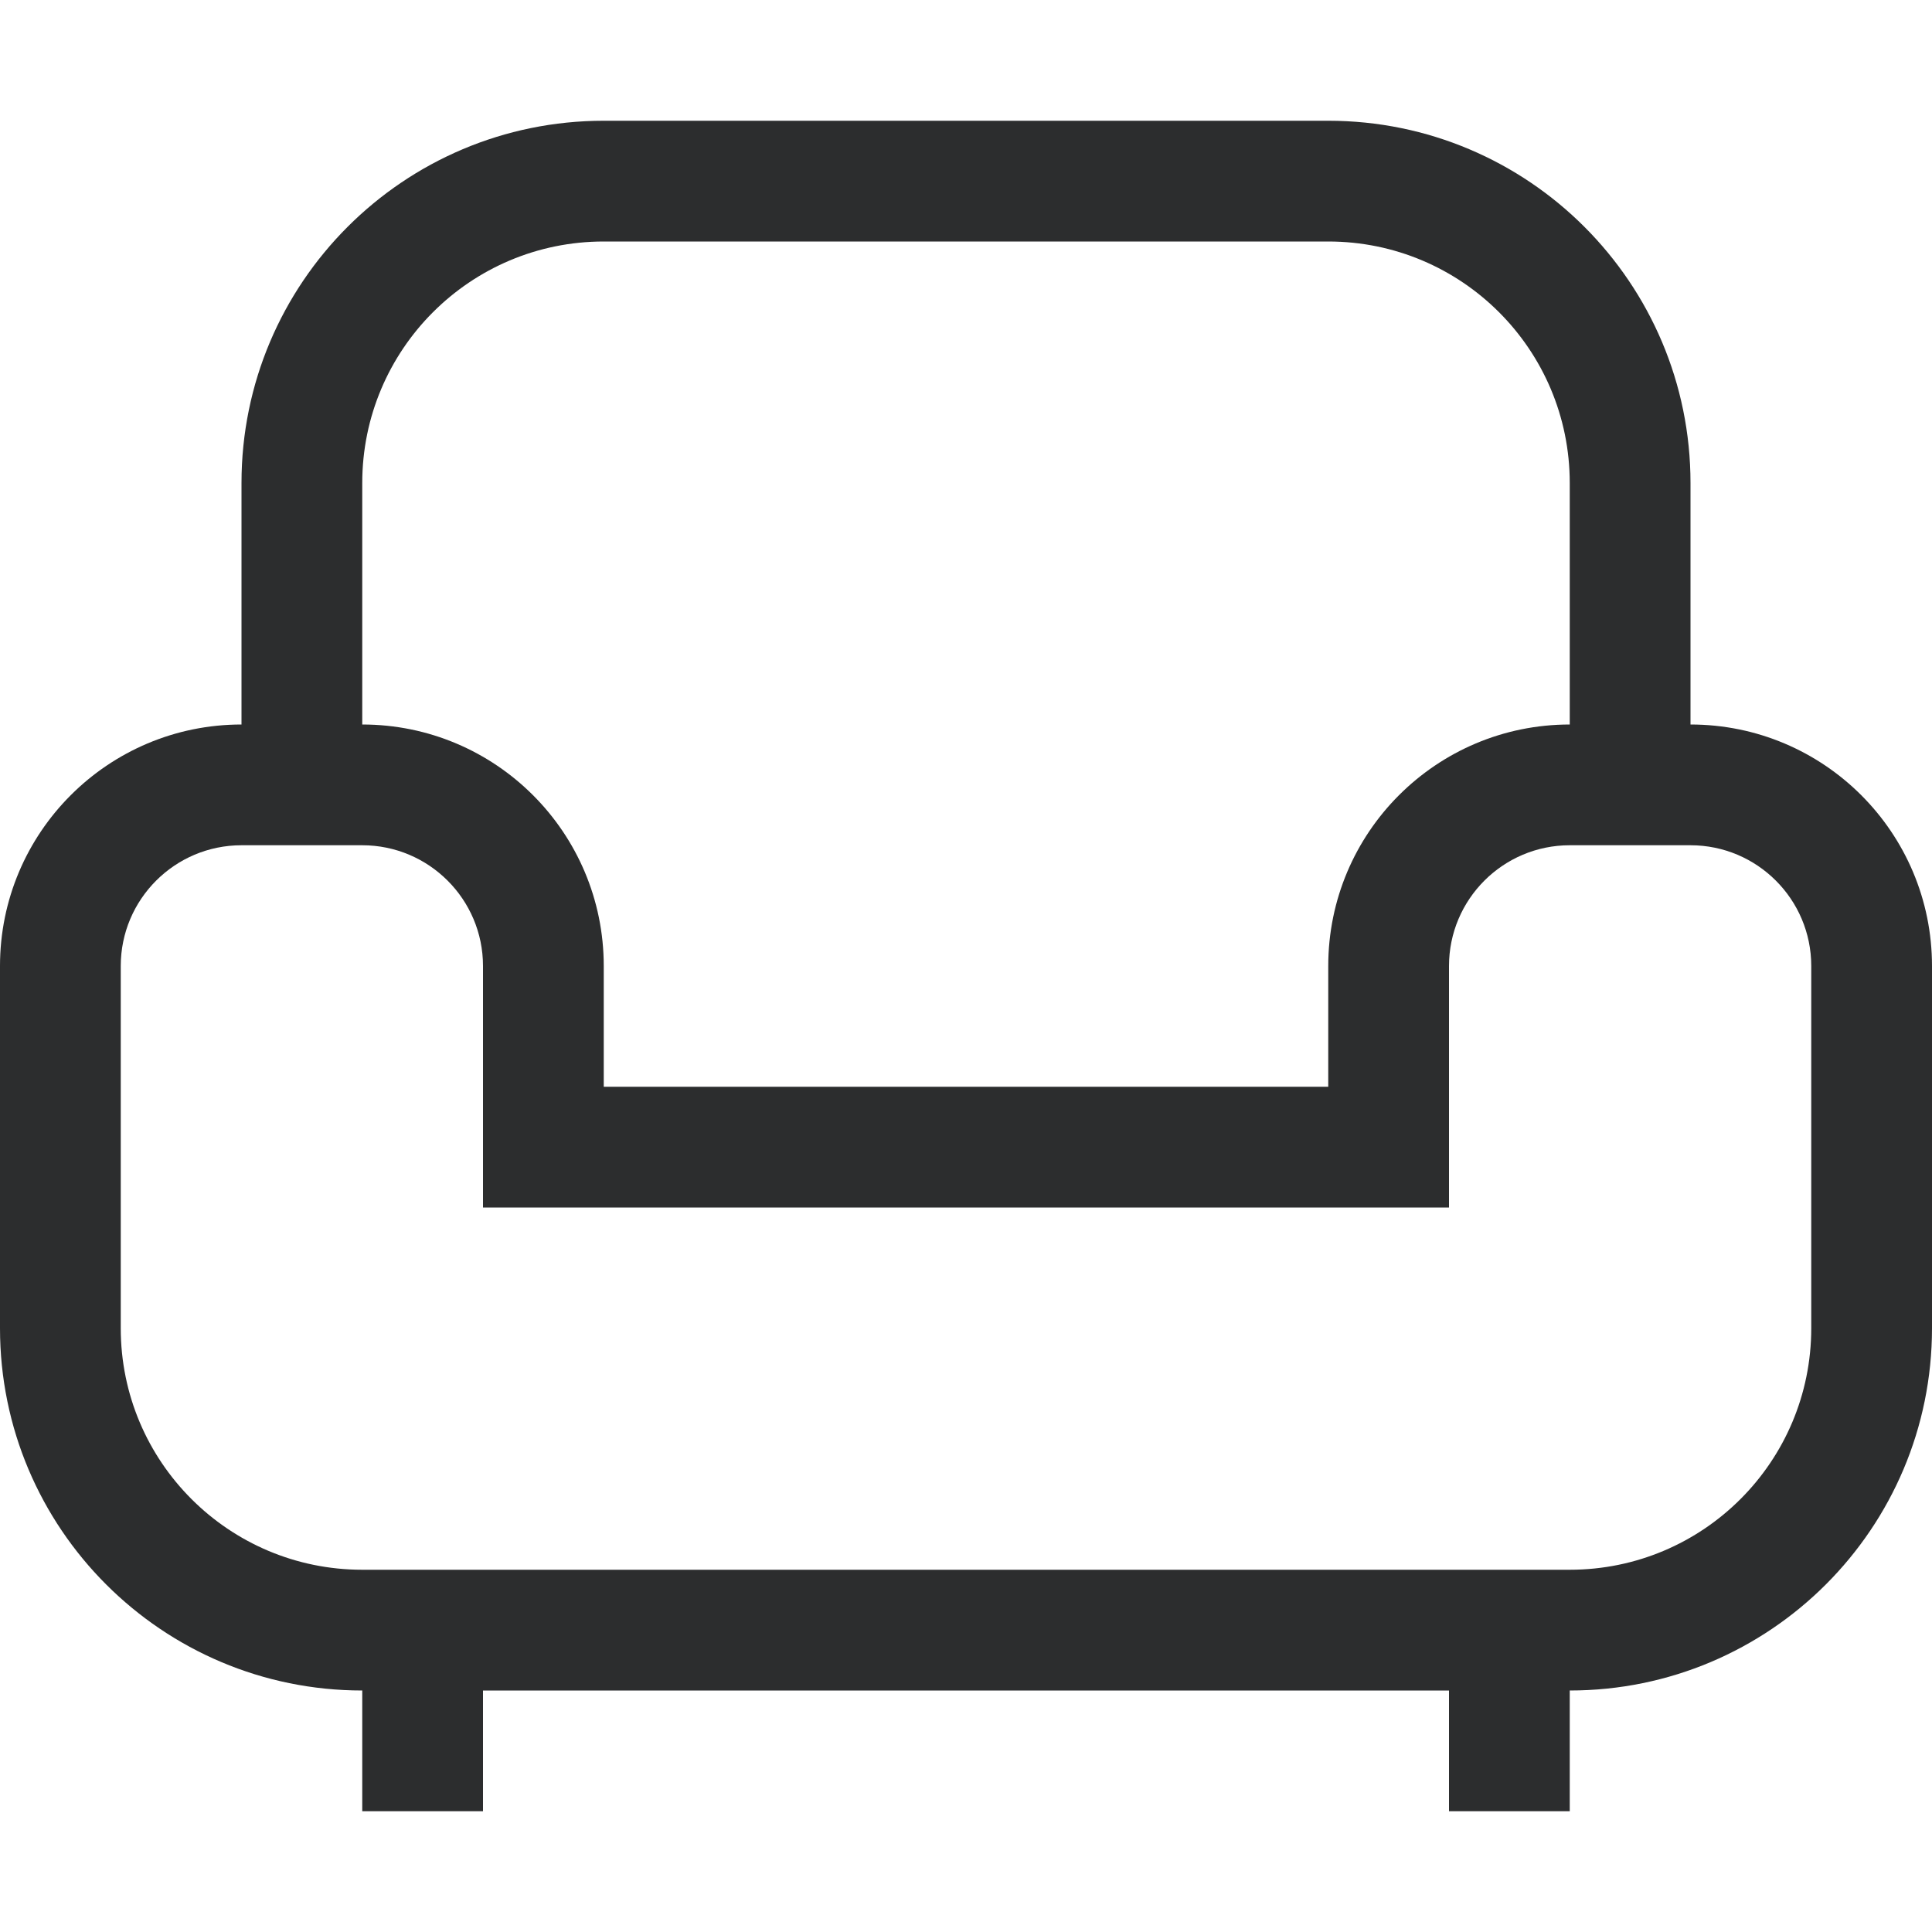 <svg width="16" height="16" viewBox="0 0 16 16" fill="none" xmlns="http://www.w3.org/2000/svg">
<path fill-rule="evenodd" clip-rule="evenodd" d="M2 6V4C2 2.343 3.343 1 5 1H11C12.657 1 14 2.343 14 4V6C15.105 6 16 6.895 16 8V11C16 12.657 14.657 14 13 14V15H12V14H4V15H3V14C1.343 14 0 12.657 0 11V8C0 6.895 0.895 6 2 6ZM3 4V6C4.105 6 5 6.895 5 8V9H11V8C11 6.895 11.895 6 13 6V4C13 2.895 12.105 2 11 2H5C3.895 2 3 2.895 3 4ZM4 10H12V8C12 7.448 12.448 7 13 7H14C14.552 7 15 7.448 15 8V11C15 12.105 14.105 13 13 13H3C1.895 13 1 12.105 1 11V8C1 7.448 1.448 7 2 7H3C3.552 7 4 7.448 4 8V10Z" fill="#2C2D2E"/>
</svg>
